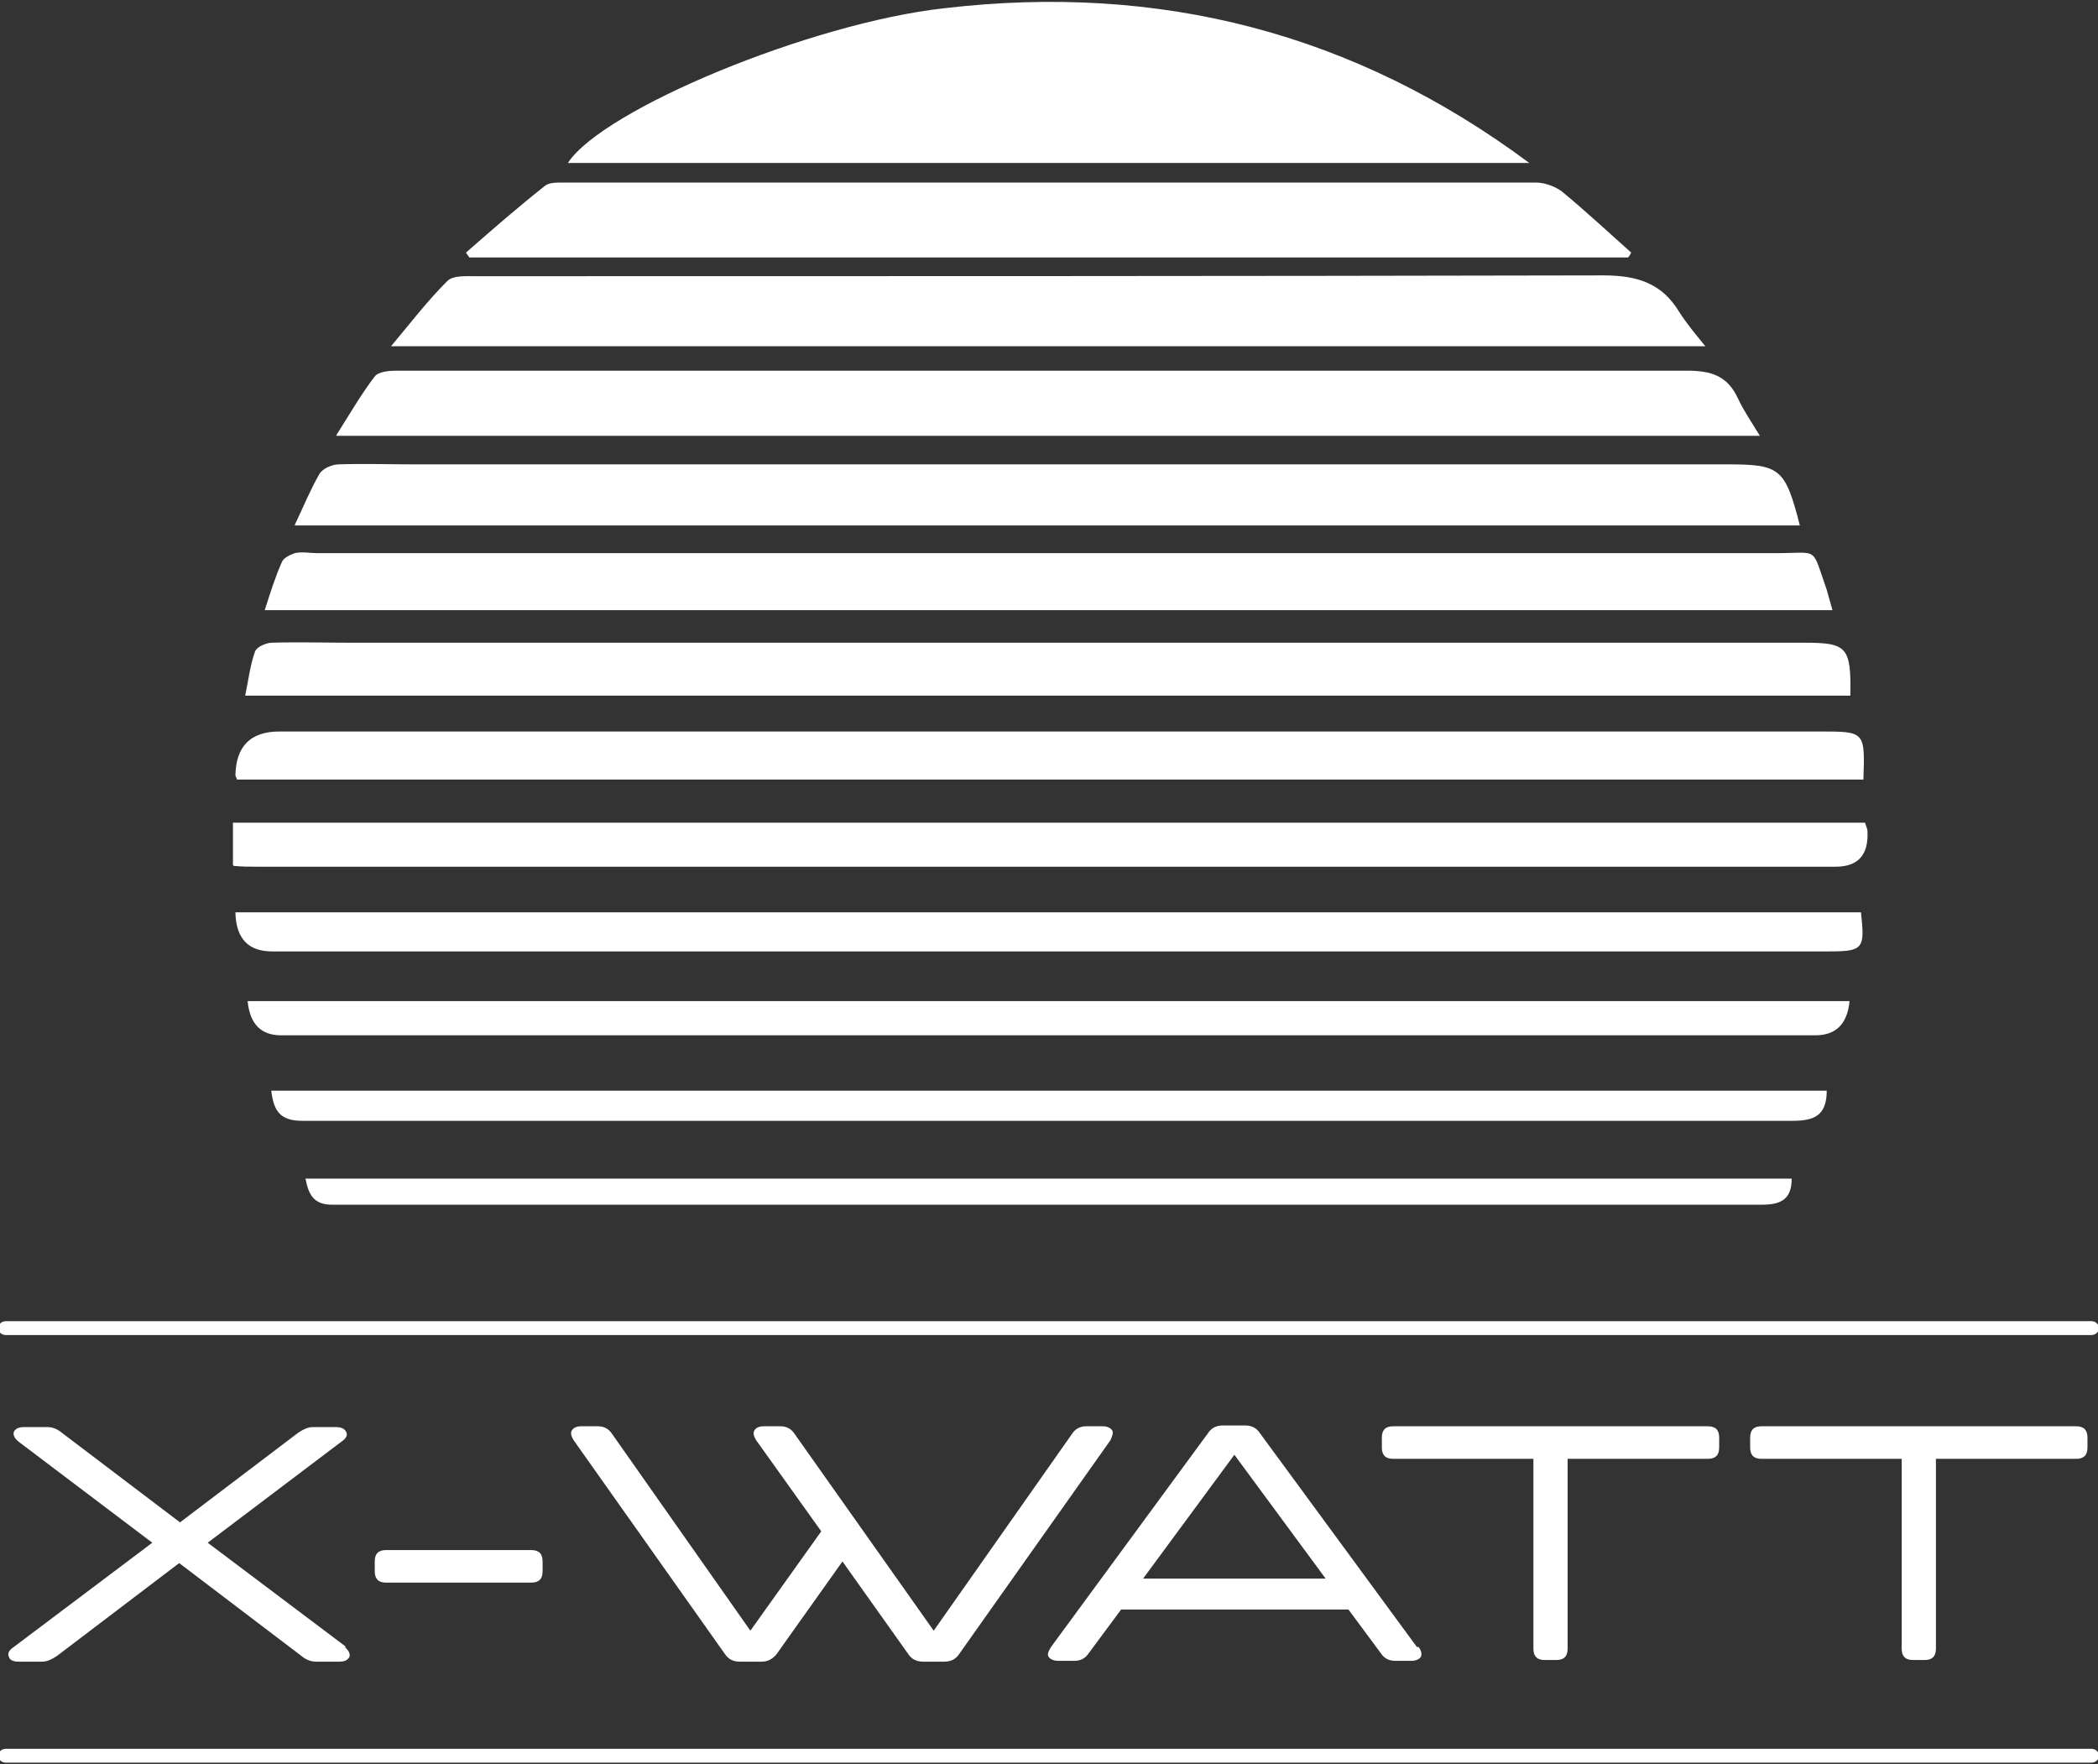 <svg width="371" height="312" viewBox="0 0 371 312" fill="none" xmlns="http://www.w3.org/2000/svg">
<rect x="0" y="0" width="371" height="312" fill="#333333" stroke="none"/>
<g clip-path="url(#clip0_30_289)">
<path d="M270.44 28.822H100.416C106.612 19.316 143.499 4.049 166.985 1.456C205.024 -3.009 239.461 5.777 270.44 28.822Z" fill="white"/>
<path d="M59.495 76.928C61.945 73.039 63.962 69.582 66.268 66.558C66.988 65.693 68.861 65.549 70.158 65.549C80.532 65.549 90.907 65.549 101.281 65.549C166.985 65.549 232.545 65.549 298.248 65.549C302.571 65.549 305.453 66.413 307.326 70.446C308.335 72.607 309.631 74.479 311.216 77.072H59.495V76.928Z" fill="white"/>
<path d="M52.147 92.771C53.732 89.458 54.885 86.578 56.47 83.841C57.046 82.833 58.775 82.113 59.928 82.113C64.25 81.969 68.573 82.113 72.896 82.113C150.415 82.113 227.934 82.113 305.453 82.113C314.818 82.113 315.683 82.833 318.277 92.915H52.147V92.771Z" fill="white"/>
<path d="M69.149 61.228C72.752 56.907 75.633 53.163 79.091 49.706C80.1 48.698 82.261 48.842 83.846 48.842C150.415 48.842 216.983 48.842 283.552 48.698C289.603 48.698 293.926 50.138 296.952 55.179C298.248 57.196 299.689 58.924 301.562 61.228H69.149Z" fill="white"/>
<path d="M324.04 107.894H46.816C47.825 104.725 48.689 101.989 49.842 99.396C50.13 98.676 51.283 98.1 52.147 97.812C53.444 97.524 54.741 97.812 56.037 97.812C142.058 97.812 228.222 97.812 314.242 97.812C321.735 97.812 320.294 96.516 323.031 104.293C323.32 105.301 323.608 106.31 324.04 107.894Z" fill="white"/>
<path d="M327.21 123.017H43.358C43.934 120.281 44.222 117.688 45.087 115.24C45.375 114.375 47.104 113.655 48.113 113.655C52.723 113.511 57.334 113.655 61.945 113.655C147.677 113.655 233.265 113.655 318.997 113.655C326.634 113.655 327.354 114.375 327.21 123.017Z" fill="white"/>
<path d="M287.874 45.529H82.982C82.838 45.241 82.549 44.953 82.405 44.665C87.016 40.632 91.627 36.599 96.382 32.855C97.102 32.278 98.399 32.278 99.408 32.278C156.755 32.278 214.245 32.278 271.592 32.278C273.177 32.278 275.05 32.998 276.203 33.863C280.382 37.319 284.416 41.064 288.451 44.665C288.306 44.953 288.162 45.241 288.018 45.385L287.874 45.529Z" fill="white"/>
<path d="M41.917 137.852C41.773 137.42 41.629 137.276 41.629 137.132C41.725 131.947 44.318 129.354 49.409 129.354C140.185 129.354 230.96 129.354 321.879 129.354C329.804 129.354 329.804 129.354 329.515 137.852H41.917Z" fill="white"/>
<path d="M41.196 152.975V145.486H329.804C329.948 146.062 330.236 146.494 330.236 147.07C330.428 151.199 328.555 153.263 324.616 153.263C231.536 153.263 138.455 153.263 45.375 153.263C44.078 153.263 42.781 153.263 41.34 153.119L41.196 152.975Z" fill="white"/>
<path d="M41.629 161.329H329.083C329.804 167.81 329.515 168.243 323.32 168.243C231.536 168.243 139.896 168.243 48.113 168.243C43.886 168.243 41.725 165.938 41.629 161.329Z" fill="white"/>
<path d="M327.066 177.028C326.682 181.061 324.664 183.078 321.014 183.078C230.527 183.078 140.185 183.078 49.698 183.078C46.143 183.078 44.174 181.061 43.79 177.028H326.922H327.066Z" fill="white"/>
<path d="M323.031 192.872C323.031 197.481 320.582 198.201 316.836 198.201C229.086 198.201 141.193 198.201 53.444 198.201C49.553 198.201 48.401 196.472 47.968 192.872H323.176H323.031Z" fill="white"/>
<path d="M54.02 208.427H316.836C316.836 212.172 314.818 213.036 311.504 213.036C227.213 213.036 143.066 213.036 58.775 213.036C55.605 213.036 54.597 211.452 54.02 208.427Z" fill="white"/>
<path d="M369.86 233.632H0.996C0.28 233.632 -0.301 234.18 -0.301 234.856C-0.301 235.532 0.28 236.081 0.996 236.081H369.86C370.576 236.081 371.157 235.532 371.157 234.856C371.157 234.18 370.576 233.632 369.86 233.632Z" fill="white"/>
<path d="M369.86 309.248H0.996C0.28 309.248 -0.301 309.796 -0.301 310.472C-0.301 311.148 0.28 311.696 0.996 311.696H369.86C370.576 311.696 371.157 311.148 371.157 310.472C371.157 309.796 370.576 309.248 369.86 309.248Z" fill="white"/>
<path d="M60.936 291.244C61.657 291.82 61.945 292.396 61.801 292.972C61.513 293.549 60.936 293.837 60.072 293.837H55.893C55.029 293.837 54.164 293.549 53.3 292.828L31.687 276.409L10.073 292.828C9.209 293.404 8.344 293.837 7.48 293.837H3.301C2.293 293.837 1.716 293.549 1.572 292.972C1.284 292.396 1.572 291.82 2.437 291.244L26.932 272.808L3.301 254.948C2.581 254.372 2.293 253.796 2.437 253.22C2.725 252.644 3.301 252.356 4.31 252.356H8.344C9.209 252.356 10.073 252.644 10.938 253.364L31.831 269.207L52.723 253.364C53.588 252.788 54.453 252.356 55.317 252.356H59.351C60.36 252.356 60.936 252.644 61.225 253.22C61.513 253.796 61.225 254.372 60.36 254.948L36.73 272.808L61.225 291.244H60.936Z" fill="white"/>
<path d="M66.268 276.121C66.268 274.681 66.988 274.104 68.285 274.104H93.933C95.373 274.104 95.95 274.825 95.95 276.121V277.849C95.95 279.29 95.229 279.866 93.933 279.866H68.285C66.844 279.866 66.268 279.146 66.268 277.849V276.121Z" fill="white"/>
<path d="M194.938 252.212C195.802 252.212 196.379 252.5 196.667 252.932C196.955 253.364 196.667 253.94 196.379 254.66L169.578 292.54C169.002 293.404 168.137 293.837 166.985 293.837H163.239C162.086 293.837 161.221 293.404 160.645 292.54L148.974 276.121L137.303 292.54C136.582 293.404 135.718 293.837 134.709 293.837H130.819C129.666 293.837 128.802 293.404 128.225 292.54L101.425 254.66C100.993 253.94 100.849 253.364 101.137 252.932C101.425 252.5 101.857 252.212 102.866 252.212H105.748C106.756 252.212 107.621 252.644 108.197 253.508L132.692 288.363L145.228 270.792L133.701 254.66C133.268 253.94 133.124 253.364 133.412 252.932C133.701 252.5 134.133 252.212 135.141 252.212H138.023C139.032 252.212 139.896 252.644 140.473 253.508L165.112 288.363L189.607 253.508C190.183 252.644 191.047 252.212 192.056 252.212H194.938Z" fill="white"/>
<path d="M250.844 291.244C251.42 291.964 251.42 292.54 251.276 292.972C250.988 293.404 250.411 293.693 249.547 293.693H246.665C245.657 293.693 244.792 293.26 244.216 292.396L238.452 284.619H198.252L192.488 292.396C191.912 293.26 191.047 293.693 190.039 293.693H187.157C186.292 293.693 185.716 293.404 185.428 292.972C185.14 292.54 185.428 291.964 185.86 291.244L213.669 253.364C214.245 252.5 215.11 252.068 216.263 252.068H220.153C221.306 252.068 222.17 252.5 222.747 253.364L250.555 291.244H250.844ZM202.286 279.146H234.418L218.28 257.253L202.142 279.146H202.286Z" fill="white"/>
<path d="M301.995 252.212C303.436 252.212 304.012 252.932 304.012 254.228V255.957C304.012 257.397 303.292 257.973 301.995 257.973H277.212V291.532C277.212 292.972 276.491 293.549 275.194 293.549H273.177C271.736 293.549 271.16 292.828 271.16 291.532V257.973H246.377C244.936 257.973 244.36 257.253 244.36 255.957V254.228C244.36 252.788 245.08 252.212 246.377 252.212H302.139H301.995Z" fill="white"/>
<path d="M367.122 252.212C368.563 252.212 369.139 252.932 369.139 254.228V255.957C369.139 257.397 368.419 257.973 367.122 257.973H342.339V291.532C342.339 292.972 341.619 293.549 340.322 293.549H338.305C336.864 293.549 336.287 292.828 336.287 291.532V257.973H311.504C310.064 257.973 309.487 257.253 309.487 255.957V254.228C309.487 252.788 310.208 252.212 311.504 252.212H367.266H367.122Z" fill="white"/>
</g>
<defs>
<clipPath id="clip0_30_289">
<rect width="371" height="312" fill="white"/>
</clipPath>
</defs>
</svg>
